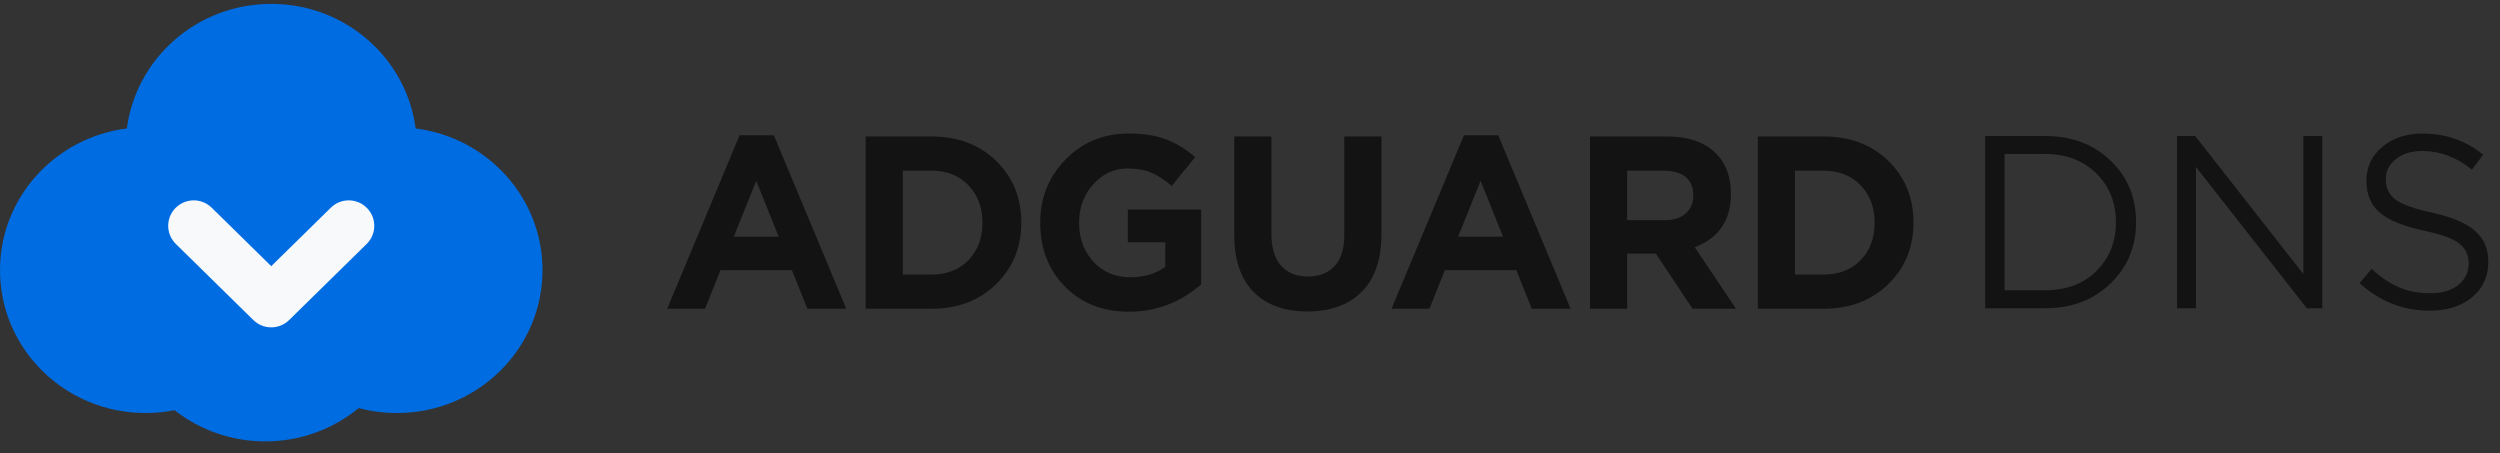 <svg width="160" height="29" viewBox="0 0 160 29" fill="none" xmlns="http://www.w3.org/2000/svg">
<rect x="0" y="0" width="160" height="29" fill="#333333" stroke="none"/>
<g clip-path="url(#clip0_418_66774)">
<path d="M17.359 23.907C22.694 23.907 27.019 19.582 27.019 14.247C27.019 8.912 22.694 4.587 17.359 4.587C12.024 4.587 7.699 8.912 7.699 14.247C7.699 19.582 12.024 23.907 17.359 23.907Z" fill="white"/>
<path fill-rule="evenodd" clip-rule="evenodd" d="M8.121 8.221C8.707 3.724 12.621 0.248 17.361 0.248C22.101 0.248 26.015 3.724 26.601 8.221C31.181 8.797 34.72 12.638 34.72 17.29C34.72 22.34 30.55 26.433 25.404 26.433C24.558 26.433 23.738 26.323 22.959 26.115C21.274 27.499 19.16 28.253 16.98 28.248C14.874 28.253 12.828 27.55 11.17 26.252C10.559 26.372 9.938 26.433 9.316 26.433C4.171 26.433 0 22.34 0 17.29C0 12.637 3.54 8.797 8.121 8.221Z" fill="#006CE1"/>
<path fill-rule="evenodd" clip-rule="evenodd" d="M11.235 13.31C11.539 13.001 11.953 12.826 12.386 12.822C12.819 12.819 13.236 12.987 13.545 13.29L17.36 17.035L21.174 13.291C21.817 12.659 22.851 12.668 23.484 13.31C24.117 13.952 24.109 14.983 23.465 15.614L18.505 20.483C18.199 20.783 17.788 20.951 17.36 20.951C16.931 20.951 16.52 20.783 16.214 20.483L11.254 15.614C11.101 15.464 10.979 15.285 10.895 15.088C10.811 14.891 10.767 14.68 10.765 14.465C10.764 14.251 10.804 14.039 10.884 13.84C10.965 13.642 11.084 13.461 11.234 13.309L11.235 13.31Z" fill="#F8F9FA"/>
<path d="M127.053 19.727V8.704H130.867C132.584 8.704 133.986 9.229 135.074 10.279C136.163 11.319 136.707 12.631 136.707 14.216C136.707 15.791 136.157 17.104 135.059 18.154C133.97 19.204 132.573 19.729 130.867 19.729L127.053 19.727ZM128.293 18.578H130.867C132.238 18.578 133.337 18.168 134.164 17.35C135.001 16.52 135.42 15.475 135.42 14.215C135.42 12.965 135.001 11.926 134.164 11.097C133.327 10.268 132.228 9.853 130.867 9.853H128.293V18.578ZM139.332 19.727V8.704H140.493L147.416 17.54V8.703H148.625V19.727H147.636L140.541 10.687V19.727H139.332ZM155.501 19.885C153.816 19.885 152.32 19.297 151.011 18.121L151.781 17.208C152.367 17.743 152.953 18.138 153.539 18.389C154.135 18.641 154.805 18.767 155.548 18.767C156.281 18.767 156.872 18.594 157.322 18.247C157.772 17.89 157.997 17.428 157.997 16.861C157.997 16.326 157.798 15.901 157.4 15.586C157.003 15.271 156.249 14.998 155.14 14.766C153.832 14.483 152.89 14.1 152.314 13.616C151.739 13.134 151.451 12.446 151.451 11.554C151.451 10.682 151.791 9.963 152.471 9.396C153.152 8.829 154.015 8.546 155.061 8.546C156.516 8.546 157.803 8.996 158.923 9.9L158.201 10.86C157.228 10.063 156.171 9.664 155.03 9.664C154.329 9.664 153.764 9.837 153.335 10.184C152.906 10.519 152.691 10.95 152.691 11.474C152.691 12.021 152.895 12.451 153.303 12.766C153.722 13.081 154.512 13.365 155.674 13.616C156.919 13.89 157.824 14.273 158.389 14.766C158.965 15.25 159.253 15.916 159.253 16.766C159.253 17.701 158.902 18.457 158.201 19.035C157.5 19.602 156.6 19.885 155.501 19.885Z" fill="#131313"/>
<path fill-rule="evenodd" clip-rule="evenodd" d="M42.7 19.76L47.333 8.656H49.526L54.16 19.76H51.673L50.684 17.287H46.113L45.124 19.76H42.7ZM46.962 15.145H49.835L48.399 11.57L46.962 15.145ZM55.402 19.76V8.734H59.618C61.306 8.734 62.686 9.257 63.758 10.301C64.828 11.346 65.363 12.661 65.363 14.247C65.363 15.822 64.825 17.135 63.749 18.185C62.673 19.235 61.296 19.76 59.618 19.76H55.402ZM57.78 17.57H59.618C60.596 17.57 61.384 17.263 61.981 16.65C62.578 16.037 62.877 15.234 62.877 14.247C62.877 13.27 62.575 12.472 61.973 11.853C61.371 11.233 60.586 10.923 59.618 10.923H57.78V17.57ZM72.258 19.949C70.579 19.949 69.213 19.413 68.157 18.342C67.102 17.272 66.574 15.906 66.574 14.247C66.574 12.661 67.114 11.315 68.196 10.207C69.276 9.099 70.626 8.545 72.242 8.545C73.179 8.545 73.972 8.669 74.621 8.915C75.27 9.161 75.893 9.543 76.49 10.057L74.992 11.9C74.539 11.512 74.101 11.228 73.679 11.05C73.257 10.872 72.752 10.782 72.165 10.782C71.3 10.782 70.567 11.121 69.965 11.798C69.362 12.475 69.061 13.291 69.061 14.248C69.061 15.255 69.367 16.09 69.98 16.751C70.592 17.413 71.377 17.744 72.335 17.744C73.221 17.744 73.967 17.524 74.575 17.082V15.507H72.18V13.412H76.875V18.2C75.526 19.366 73.988 19.949 72.258 19.949ZM83.672 19.933C82.2 19.933 81.052 19.516 80.228 18.681C79.404 17.846 78.992 16.631 78.992 15.035V8.735H81.371V14.972C81.371 15.854 81.574 16.528 81.981 16.996C82.388 17.463 82.961 17.696 83.703 17.696C84.444 17.696 85.018 17.471 85.425 17.019C85.832 16.567 86.035 15.911 86.035 15.05V8.734H88.414V14.956C88.414 16.594 87.994 17.833 87.155 18.673C86.315 19.513 85.155 19.933 83.672 19.933ZM89.058 19.76L93.692 8.656H95.885L100.519 19.76H98.032L97.044 17.287H92.472L91.483 19.76H89.058ZM93.321 15.145H96.194L94.758 11.57L93.321 15.145ZM101.76 19.76V8.734H106.703C108.072 8.734 109.123 9.107 109.854 9.853C110.472 10.483 110.78 11.333 110.78 12.404C110.78 14.094 110.008 15.234 108.464 15.822L111.105 19.76H108.325L105.977 16.232H104.139V19.76H101.76ZM104.139 14.09H106.548C107.125 14.09 107.573 13.945 107.892 13.656C108.211 13.368 108.371 12.982 108.371 12.499C108.371 11.984 108.206 11.593 107.877 11.325C107.547 11.058 107.089 10.924 106.502 10.924H104.139V14.09ZM112.501 19.76V8.734H116.717C118.406 8.734 119.786 9.257 120.857 10.301C121.928 11.346 122.463 12.661 122.463 14.247C122.463 15.822 121.925 17.135 120.849 18.185C119.773 19.235 118.396 19.76 116.717 19.76H112.501ZM114.879 17.57H116.717C117.695 17.57 118.483 17.263 119.08 16.65C119.678 16.035 119.976 15.234 119.976 14.247C119.976 13.27 119.675 12.472 119.073 11.853C118.47 11.233 117.685 10.923 116.717 10.923H114.879V17.57Z" fill="#131313"/>
</g>
<defs>
<clipPath id="clip0_418_66774">
<rect width="160" height="28" fill="white" transform="translate(0 0.248)"/>
</clipPath>
</defs>
</svg>

